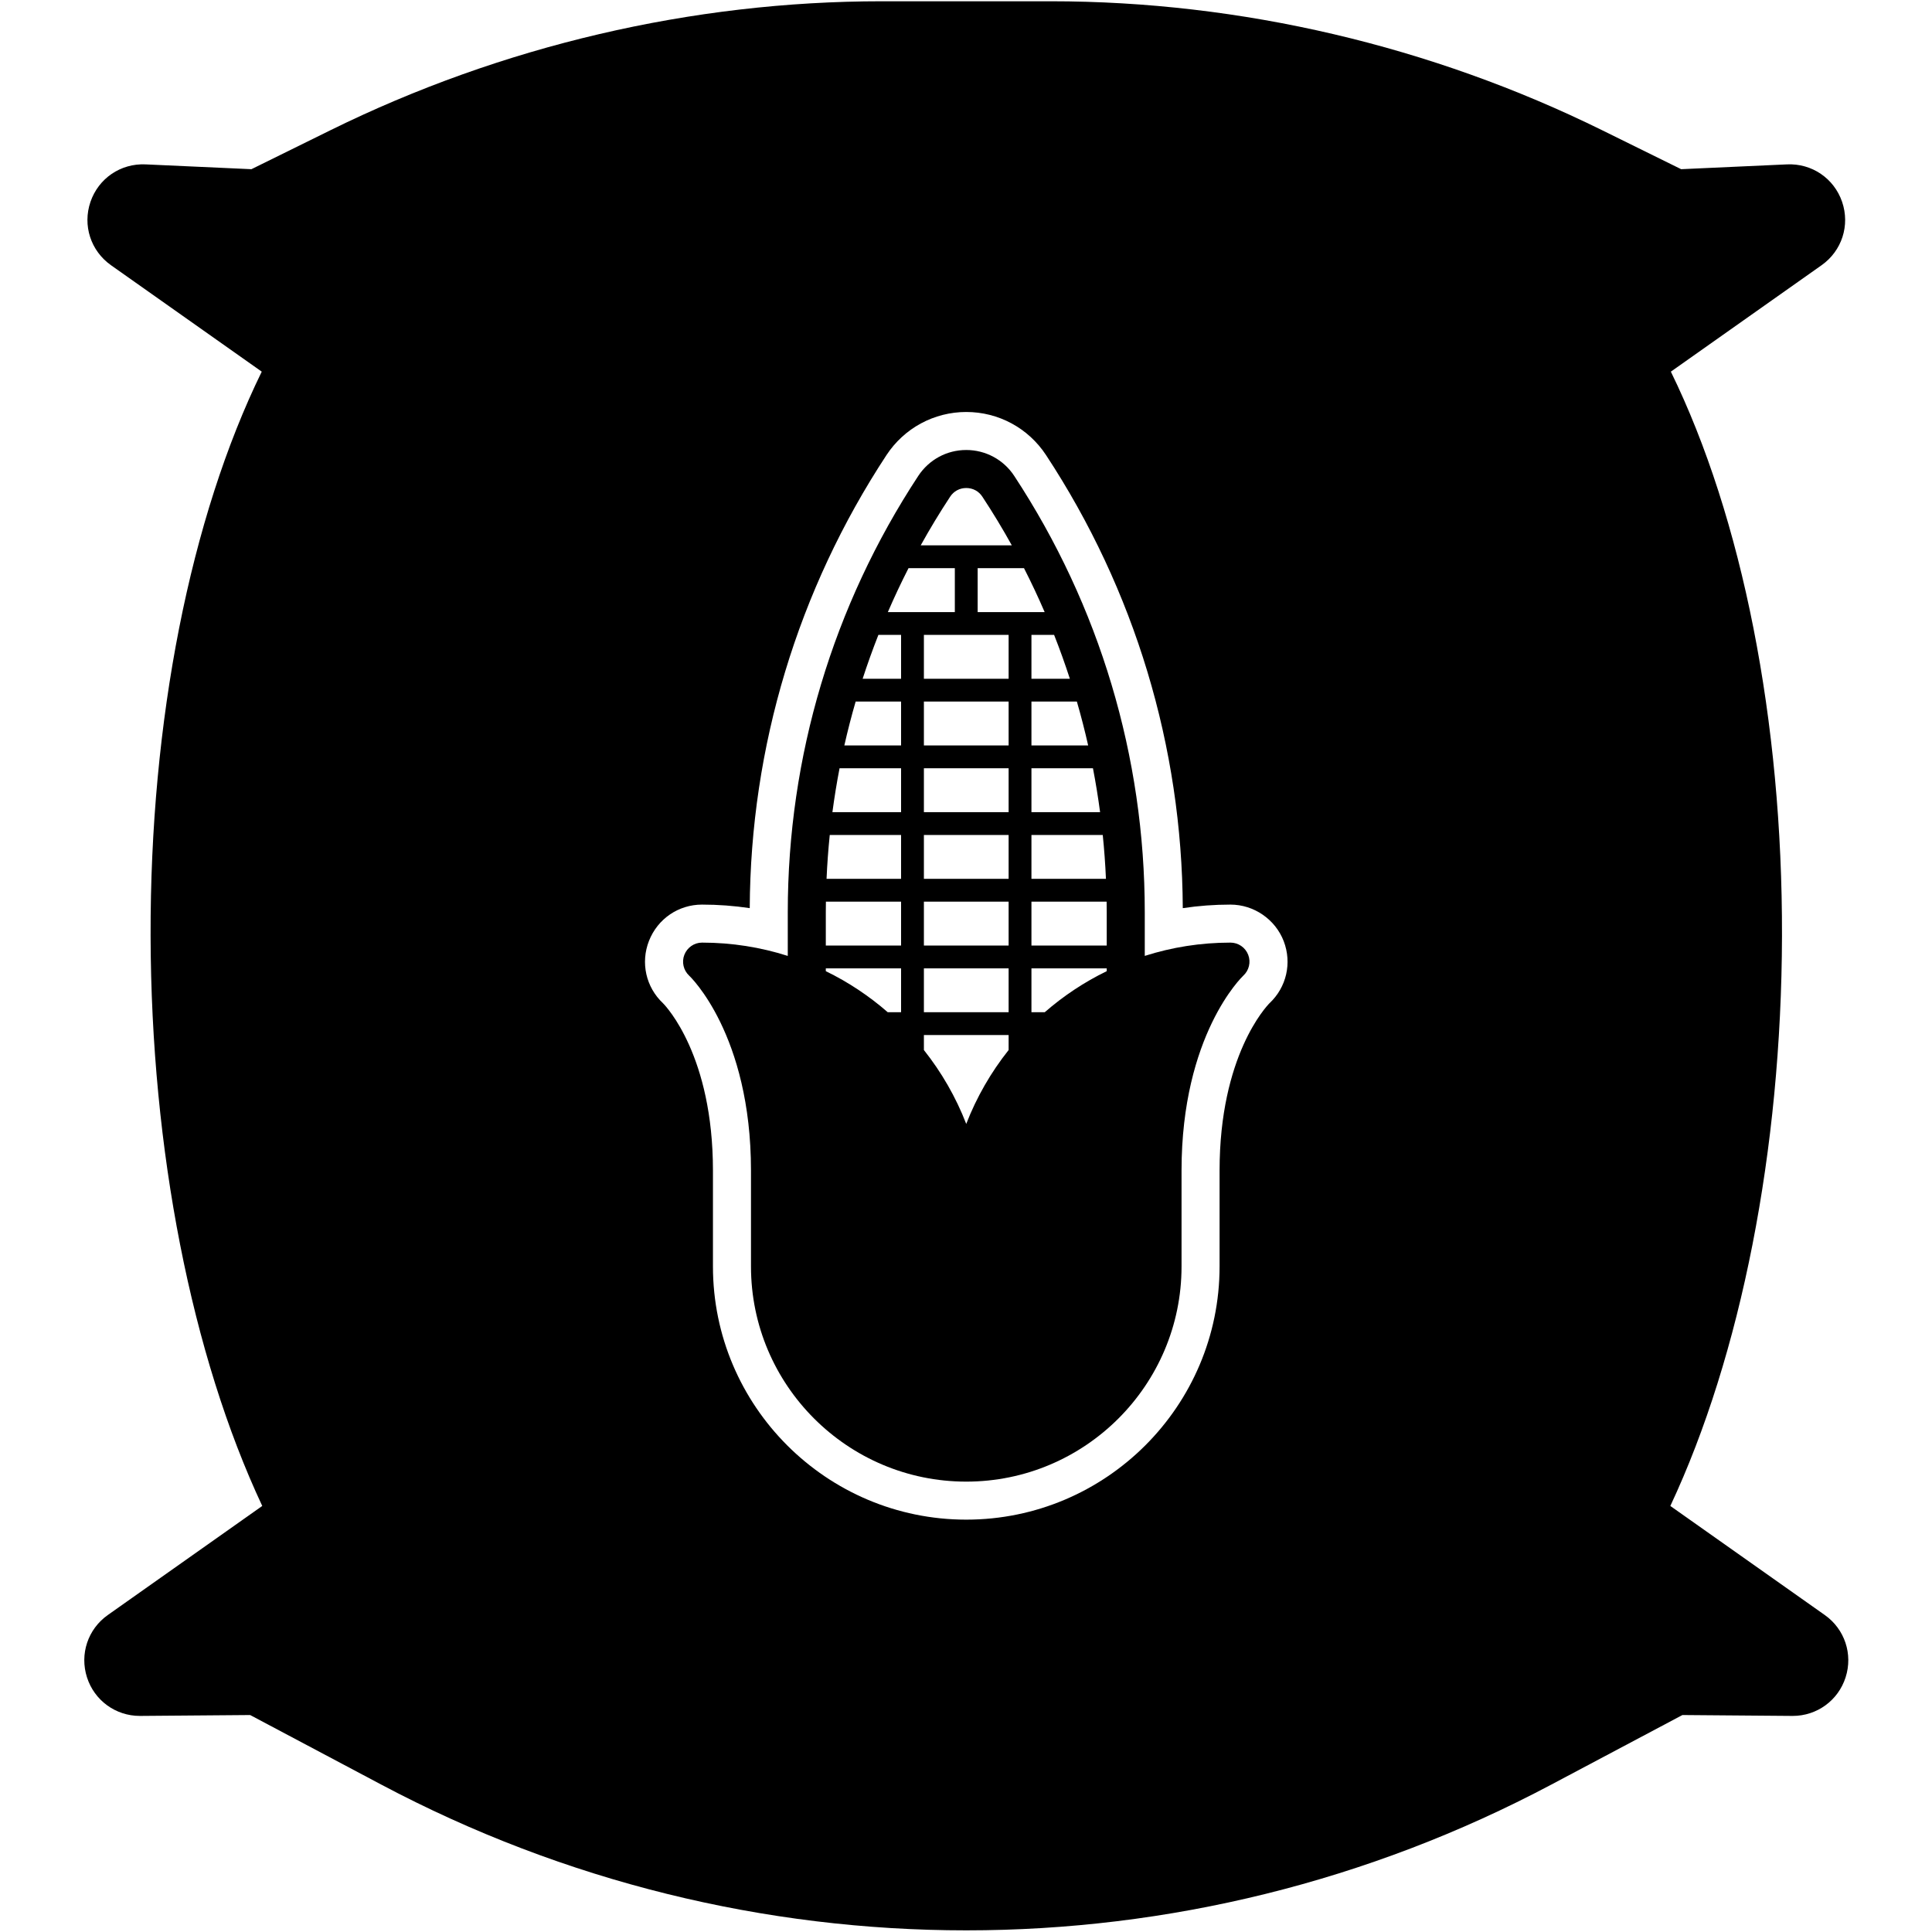 <svg xmlns="http://www.w3.org/2000/svg" xmlns:xlink="http://www.w3.org/1999/xlink" width="500" zoomAndPan="magnify" viewBox="0 0 375 375" height="500" preserveAspectRatio="xMidYMid meet" version="1.0"><path fill="#000000" d="M 246.418 194.715 C 245.82 195.32 236.719 204.898 236.719 227.219 L 236.719 245.82 C 236.719 272.914 214.66 294.961 187.547 294.961 C 160.441 294.961 138.383 272.914 138.383 245.82 L 138.383 227.219 C 138.383 204.949 129.324 195.371 128.688 194.73 C 125.371 191.609 124.305 186.871 125.965 182.629 C 127.648 178.344 131.688 175.582 136.262 175.582 C 139.375 175.582 142.473 175.812 145.523 176.27 C 145.676 144.918 154.852 114.52 172.078 88.312 C 173.762 85.758 176.062 83.637 178.75 82.188 C 181.43 80.734 184.473 79.965 187.547 79.965 C 193.805 79.965 199.582 83.086 203.023 88.312 C 220.254 114.523 229.426 144.918 229.578 176.27 C 232.629 175.812 235.715 175.582 238.828 175.582 C 243.383 175.582 247.539 178.438 249.172 182.691 C 250.789 186.918 249.711 191.625 246.418 194.715 Z M 354.191 313.477 L 324.211 292.305 C 337.926 263.043 345.781 223.191 345.883 181.691 C 345.992 139.938 338.176 100.492 324.312 72.137 L 353.57 51.477 C 357.512 48.688 359.113 43.742 357.551 39.176 C 355.984 34.609 351.672 31.688 346.859 31.906 L 326.312 32.84 L 311.031 25.305 C 277.785 8.91 240.77 0.246 203.973 0.246 L 171.141 0.246 C 134.344 0.246 97.328 8.91 64.082 25.305 L 48.801 32.84 L 28.254 31.906 C 23.426 31.688 19.129 34.609 17.562 39.176 C 16 43.742 17.602 48.688 21.543 51.477 L 50.805 72.137 C 36.938 100.492 29.121 139.938 29.23 181.691 C 29.332 223.191 37.188 263.043 50.902 292.305 L 20.922 313.477 C 17.055 316.211 15.434 321.074 16.887 325.582 C 18.324 330.062 22.445 333.059 27.148 333.059 L 27.227 333.059 L 48.555 332.887 L 73.992 346.383 C 109.543 365.25 148.547 374.68 187.559 374.68 C 226.559 374.68 265.57 365.25 301.121 346.383 L 326.559 332.887 L 347.879 333.059 L 347.965 333.059 C 352.668 333.059 356.789 330.062 358.227 325.582 C 359.68 321.074 358.059 316.211 354.191 313.477 " fill-opacity="1" fill-rule="nonzero"/><path fill="#000000" d="M 214.816 183.531 L 200.203 183.531 L 200.203 175.008 L 214.793 175.008 C 214.805 175.695 214.816 176.371 214.816 177.059 Z M 214.816 188.504 C 210.453 190.621 206.41 193.312 202.785 196.473 L 200.203 196.473 L 200.203 187.957 L 214.816 187.957 Z M 195.773 131.746 L 179.328 131.746 L 179.328 123.23 L 195.773 123.23 Z M 195.773 144.691 L 179.328 144.691 L 179.328 136.172 L 195.773 136.172 Z M 195.773 157.637 L 179.328 157.637 L 179.328 149.117 L 195.773 149.117 Z M 195.773 170.582 L 179.328 170.582 L 179.328 162.066 L 195.773 162.066 Z M 195.773 183.531 L 179.328 183.531 L 179.328 175.008 L 195.773 175.008 Z M 195.773 196.473 L 179.328 196.473 L 179.328 187.957 L 195.773 187.957 Z M 195.773 203.812 C 192.355 208.113 189.562 212.941 187.547 218.152 C 185.535 212.941 182.742 208.113 179.328 203.812 L 179.328 200.898 L 195.773 200.898 Z M 174.898 131.746 L 167.438 131.746 C 168.371 128.879 169.391 126.035 170.496 123.23 L 174.898 123.23 Z M 174.898 144.691 L 163.887 144.691 C 164.531 141.836 165.262 138.992 166.082 136.172 L 174.898 136.172 Z M 174.898 157.637 L 161.57 157.637 C 161.953 154.785 162.41 151.941 162.957 149.117 L 174.898 149.117 Z M 174.898 170.582 L 160.434 170.582 C 160.559 167.734 160.766 164.891 161.055 162.066 L 174.898 162.066 Z M 174.898 183.531 L 160.289 183.531 L 160.289 177.059 C 160.289 176.371 160.293 175.695 160.309 175.008 L 174.898 175.008 Z M 174.898 196.473 L 172.312 196.473 C 168.684 193.312 164.648 190.621 160.289 188.504 L 160.289 187.957 L 174.898 187.957 Z M 176.344 110.281 L 185.332 110.281 L 185.332 118.805 L 172.332 118.805 C 173.574 115.93 174.91 113.086 176.344 110.281 Z M 184.418 96.414 C 185.121 95.336 186.266 94.723 187.547 94.723 C 188.836 94.723 189.98 95.336 190.68 96.414 C 192.711 99.496 194.617 102.648 196.395 105.855 L 178.707 105.855 C 180.484 102.648 182.391 99.496 184.418 96.414 Z M 198.758 110.281 C 200.188 113.086 201.527 115.93 202.766 118.805 L 189.762 118.805 L 189.762 110.281 Z M 207.66 131.746 L 200.203 131.746 L 200.203 123.23 L 204.602 123.23 C 205.711 126.035 206.727 128.879 207.66 131.746 Z M 211.211 144.691 L 200.203 144.691 L 200.203 136.172 L 209.02 136.172 C 209.836 138.992 210.57 141.836 211.211 144.691 Z M 213.527 157.637 L 200.203 157.637 L 200.203 149.117 L 212.141 149.117 C 212.688 151.941 213.145 154.785 213.527 157.637 Z M 214.664 170.582 L 200.203 170.582 L 200.203 162.066 L 214.043 162.066 C 214.332 164.891 214.539 167.734 214.664 170.582 Z M 238.828 182.961 C 233.035 182.961 227.445 183.863 222.199 185.539 L 222.199 177.059 C 222.199 146.871 213.434 117.59 196.852 92.359 C 194.785 89.219 191.305 87.344 187.547 87.344 C 185.672 87.344 183.855 87.809 182.262 88.672 C 180.672 89.535 179.281 90.789 178.246 92.359 C 161.664 117.59 152.906 146.871 152.906 177.059 L 152.906 185.543 C 147.652 183.863 142.059 182.961 136.262 182.961 C 134.75 182.961 133.391 183.906 132.836 185.316 C 132.281 186.734 132.66 188.348 133.773 189.383 C 133.902 189.492 145.766 200.766 145.766 227.219 L 145.766 245.82 C 145.766 268.848 164.508 287.582 187.547 287.582 C 210.59 287.582 229.336 268.848 229.336 245.82 L 229.336 227.219 C 229.336 200.848 241.125 189.566 241.316 189.383 C 242.438 188.355 242.824 186.754 242.277 185.332 C 241.73 183.906 240.367 182.961 238.828 182.961 " fill-opacity="1" fill-rule="nonzero"/></svg>